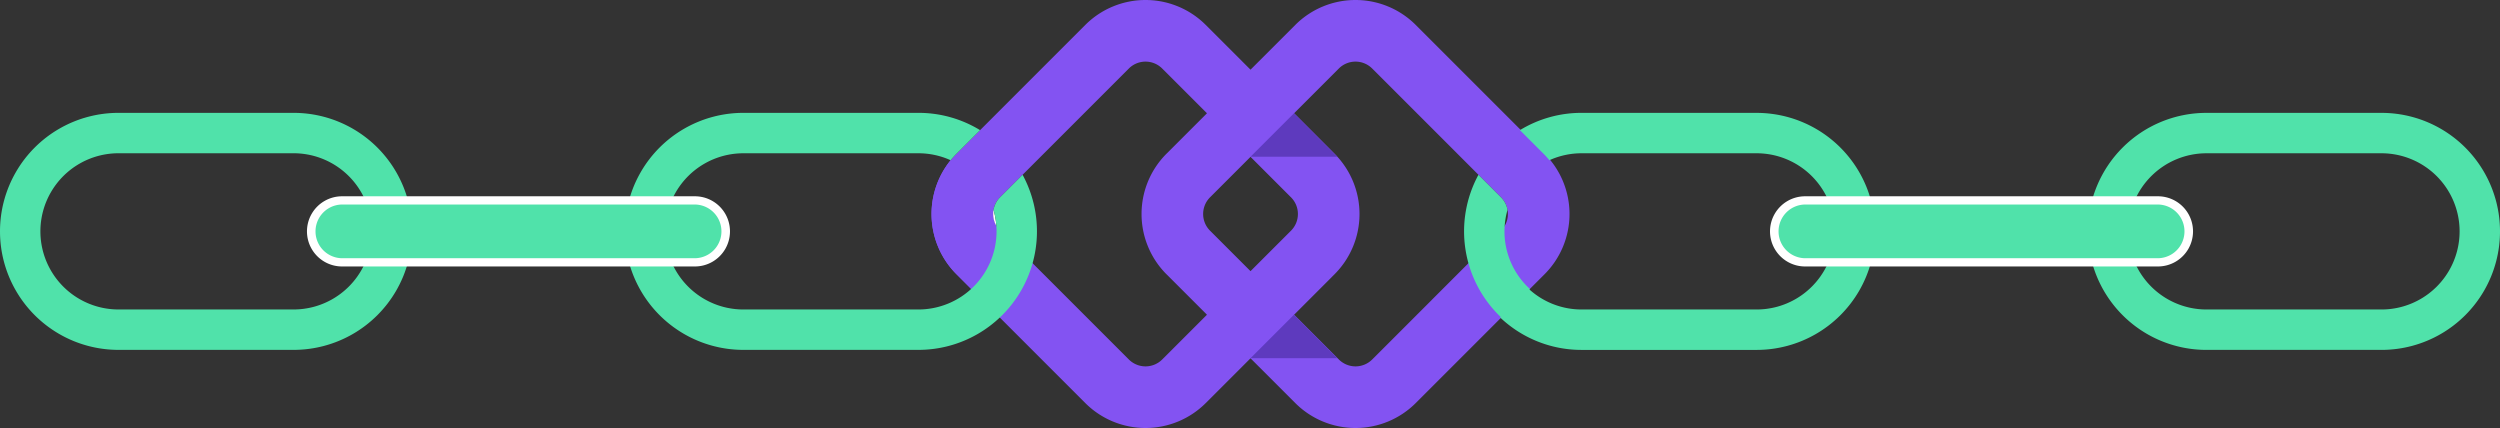 <svg xmlns="http://www.w3.org/2000/svg" width="677.049" height="115.91" viewBox="0 0 677.049 115.91"><rect x="0" y="0" width="677.049" height="115.91" fill="#333333" stroke="none"/><g transform="translate(-1070.072 -532.233)"><path d="M512.371,41.636,477.494,6.759a23.073,23.073,0,0,0-32.634,0L432.743,18.874,420.627,6.759a23.074,23.074,0,0,0-32.635,0L353.115,41.636a23.077,23.077,0,0,0,0,32.635l34.878,34.878a23.074,23.074,0,0,0,32.635,0l12.116-12.116,12.117,12.116a23.073,23.073,0,0,0,32.634,0l34.878-34.878a23.075,23.075,0,0,0,0-32.635M408.829,97.351a6.392,6.392,0,0,1-9.037,0L364.914,62.473a6.388,6.388,0,0,1,0-9.037l34.878-34.878a6.39,6.39,0,0,1,9.037,0l12.116,12.117L409.981,41.636a23.1,23.1,0,0,0,0,32.635l10.963,10.963Zm34.878-43.914a6.39,6.39,0,0,1,0,9.037L432.743,73.435,421.781,62.473a6.4,6.4,0,0,1,0-9.037l10.963-10.963Zm11.7-11.894L444.542,30.674l12.117-12.117a6.39,6.39,0,0,1,9.037,0l34.878,34.878a6.392,6.392,0,0,1,0,9.037L465.7,97.35a6.391,6.391,0,0,1-9.037,0L444.542,85.235,455.5,74.272a23.075,23.075,0,0,0,.2-32.433" transform="translate(975.993 532.234)" fill="#8353f2"/><path d="M476.564,42.044,464.781,53.827H488.3Z" transform="translate(943.95 520.857)" fill="#5e3abe"/><path d="M464.781,128.623H488.3L476.563,116.84Z" transform="translate(943.95 500.62)" fill="#5e3abe"/><path d="M80.008,41.9H32.595a32.095,32.095,0,0,0,0,64.19H80.008a32.095,32.095,0,0,0,0-64.19Zm0,53.248H32.595a21.153,21.153,0,0,1,0-42.307H80.008a21.153,21.153,0,0,1,0,42.307Z" transform="translate(1069.572 520.896)" fill="#50e2aa"/><path d="M363.145,72.93a21.246,21.246,0,0,0-11.616-13.44,23.078,23.078,0,0,0,1.587,30.878l3.979,3.98a21.1,21.1,0,0,0,6.873-15.591c0-.505-.024-1.005-.059-1.5a6.349,6.349,0,0,1-.867-3.2,6.427,6.427,0,0,1,.1-1.121" transform="translate(975.993 516.138)" fill="#8353f2"/><path d="M369.231,79.035a6.347,6.347,0,0,0,.867,3.2,21.015,21.015,0,0,0-.764-4.326,6.426,6.426,0,0,0-.1,1.121" transform="translate(969.804 511.152)" fill="#fff"/><path d="M340.212,58.671l-6.1,6.1a6.34,6.34,0,0,0-1.77,3.4A21.008,21.008,0,0,1,333.1,72.5c.035.5.059,1,.059,1.5a21.181,21.181,0,0,1-21.153,21.153H264.595a21.153,21.153,0,0,1,0-42.307h47.413a21.016,21.016,0,0,1,8.714,1.886,23.477,23.477,0,0,1,1.587-1.756l6.392-6.392A31.941,31.941,0,0,0,312.008,41.9H264.595a32.095,32.095,0,0,0,0,64.19h47.413a32.1,32.1,0,0,0,28.2-47.423Z" transform="translate(1006.799 520.896)" fill="#50e2aa"/><path d="M124.388,91.181a8.388,8.388,0,0,1,0-16.777h95.555a8.388,8.388,0,0,1,0,16.777Z" transform="translate(1038.321 512.103)" fill="#50e2aa"/><path d="M219.943,91.931H124.388a9.138,9.138,0,0,1,0-18.277h95.555a9.138,9.138,0,1,1,0,18.277ZM124.388,75.154a7.638,7.638,0,0,0,0,15.277h95.555a7.638,7.638,0,1,0,0-15.277Z" transform="translate(1038.321 512.103)" fill="#fff"/><path d="M219.808,74.633a8.024,8.024,0,0,1,0,16.047H124.253a8.024,8.024,0,0,1,0-16.047Zm0-.729H124.253a8.753,8.753,0,0,0,0,17.506h95.555a8.753,8.753,0,0,0,0-17.506" transform="translate(1038.456 512.237)" fill="#50e2aa"/><path d="M219.808,92.16H124.253a9.5,9.5,0,0,1,0-19.006h95.555a9.5,9.5,0,1,1,0,19.006ZM124.253,75.383a7.274,7.274,0,0,0,0,14.547h95.555a7.274,7.274,0,0,0,0-14.547Z" transform="translate(1038.456 512.237)" fill="#fff"/><path d="M775.693,74h0a32.094,32.094,0,0,0,32.095,32.095H855.2a32.095,32.095,0,0,0,0-64.19H807.788A32.094,32.094,0,0,0,775.693,74Zm10.941,0a21.177,21.177,0,0,1,21.153-21.153H855.2a21.153,21.153,0,0,1,0,42.307H807.788A21.177,21.177,0,0,1,786.634,74Z" transform="translate(859.826 520.896)" fill="#50e2aa"/><path d="M623.3,41.9H575.892A31.948,31.948,0,0,0,559.2,46.583l6.392,6.393a23.347,23.347,0,0,1,1.587,1.756,21.018,21.018,0,0,1,8.714-1.886H623.3a21.153,21.153,0,0,1,0,42.307H575.892a21.063,21.063,0,0,1-14.13-5.432l.131-.131A21.1,21.1,0,0,1,555.018,74c0-.505.024-1.006.059-1.5a21,21,0,0,1,.764-4.325,6.344,6.344,0,0,0-1.769-3.4l-6.1-6.1a32.067,32.067,0,0,0,6.041,38.522l-.141.141a31.975,31.975,0,0,0,22.024,8.76H623.3a32.095,32.095,0,0,0,0-64.19Z" transform="translate(922.495 520.896)" fill="#50e2aa"/><path d="M667.581,91.181a8.388,8.388,0,1,1,0-16.777h95.555a8.388,8.388,0,0,1,0,16.777Z" transform="translate(891.348 512.103)" fill="#50e2aa"/><path d="M763.136,91.931H667.581a9.138,9.138,0,1,1,0-18.277h95.555a9.138,9.138,0,0,1,0,18.277ZM667.581,75.154a7.638,7.638,0,1,0,0,15.277h95.555a7.638,7.638,0,0,0,0-15.277Z" transform="translate(891.348 512.103)" fill="#fff"/><path d="M763,74.633a8.024,8.024,0,0,1,0,16.047H667.446a8.024,8.024,0,0,1,0-16.047Zm0-.729H667.446a8.753,8.753,0,0,0,0,17.506H763A8.753,8.753,0,0,0,763,73.9" transform="translate(891.483 512.237)" fill="#50e2aa"/><path d="M763,92.16H667.446a9.5,9.5,0,0,1,0-19.006H763a9.5,9.5,0,0,1,0,19.006ZM667.446,75.383a7.274,7.274,0,0,0,0,14.547H763a7.274,7.274,0,0,0,0-14.547Z" transform="translate(891.483 512.237)" fill="#fff"/></g></svg>